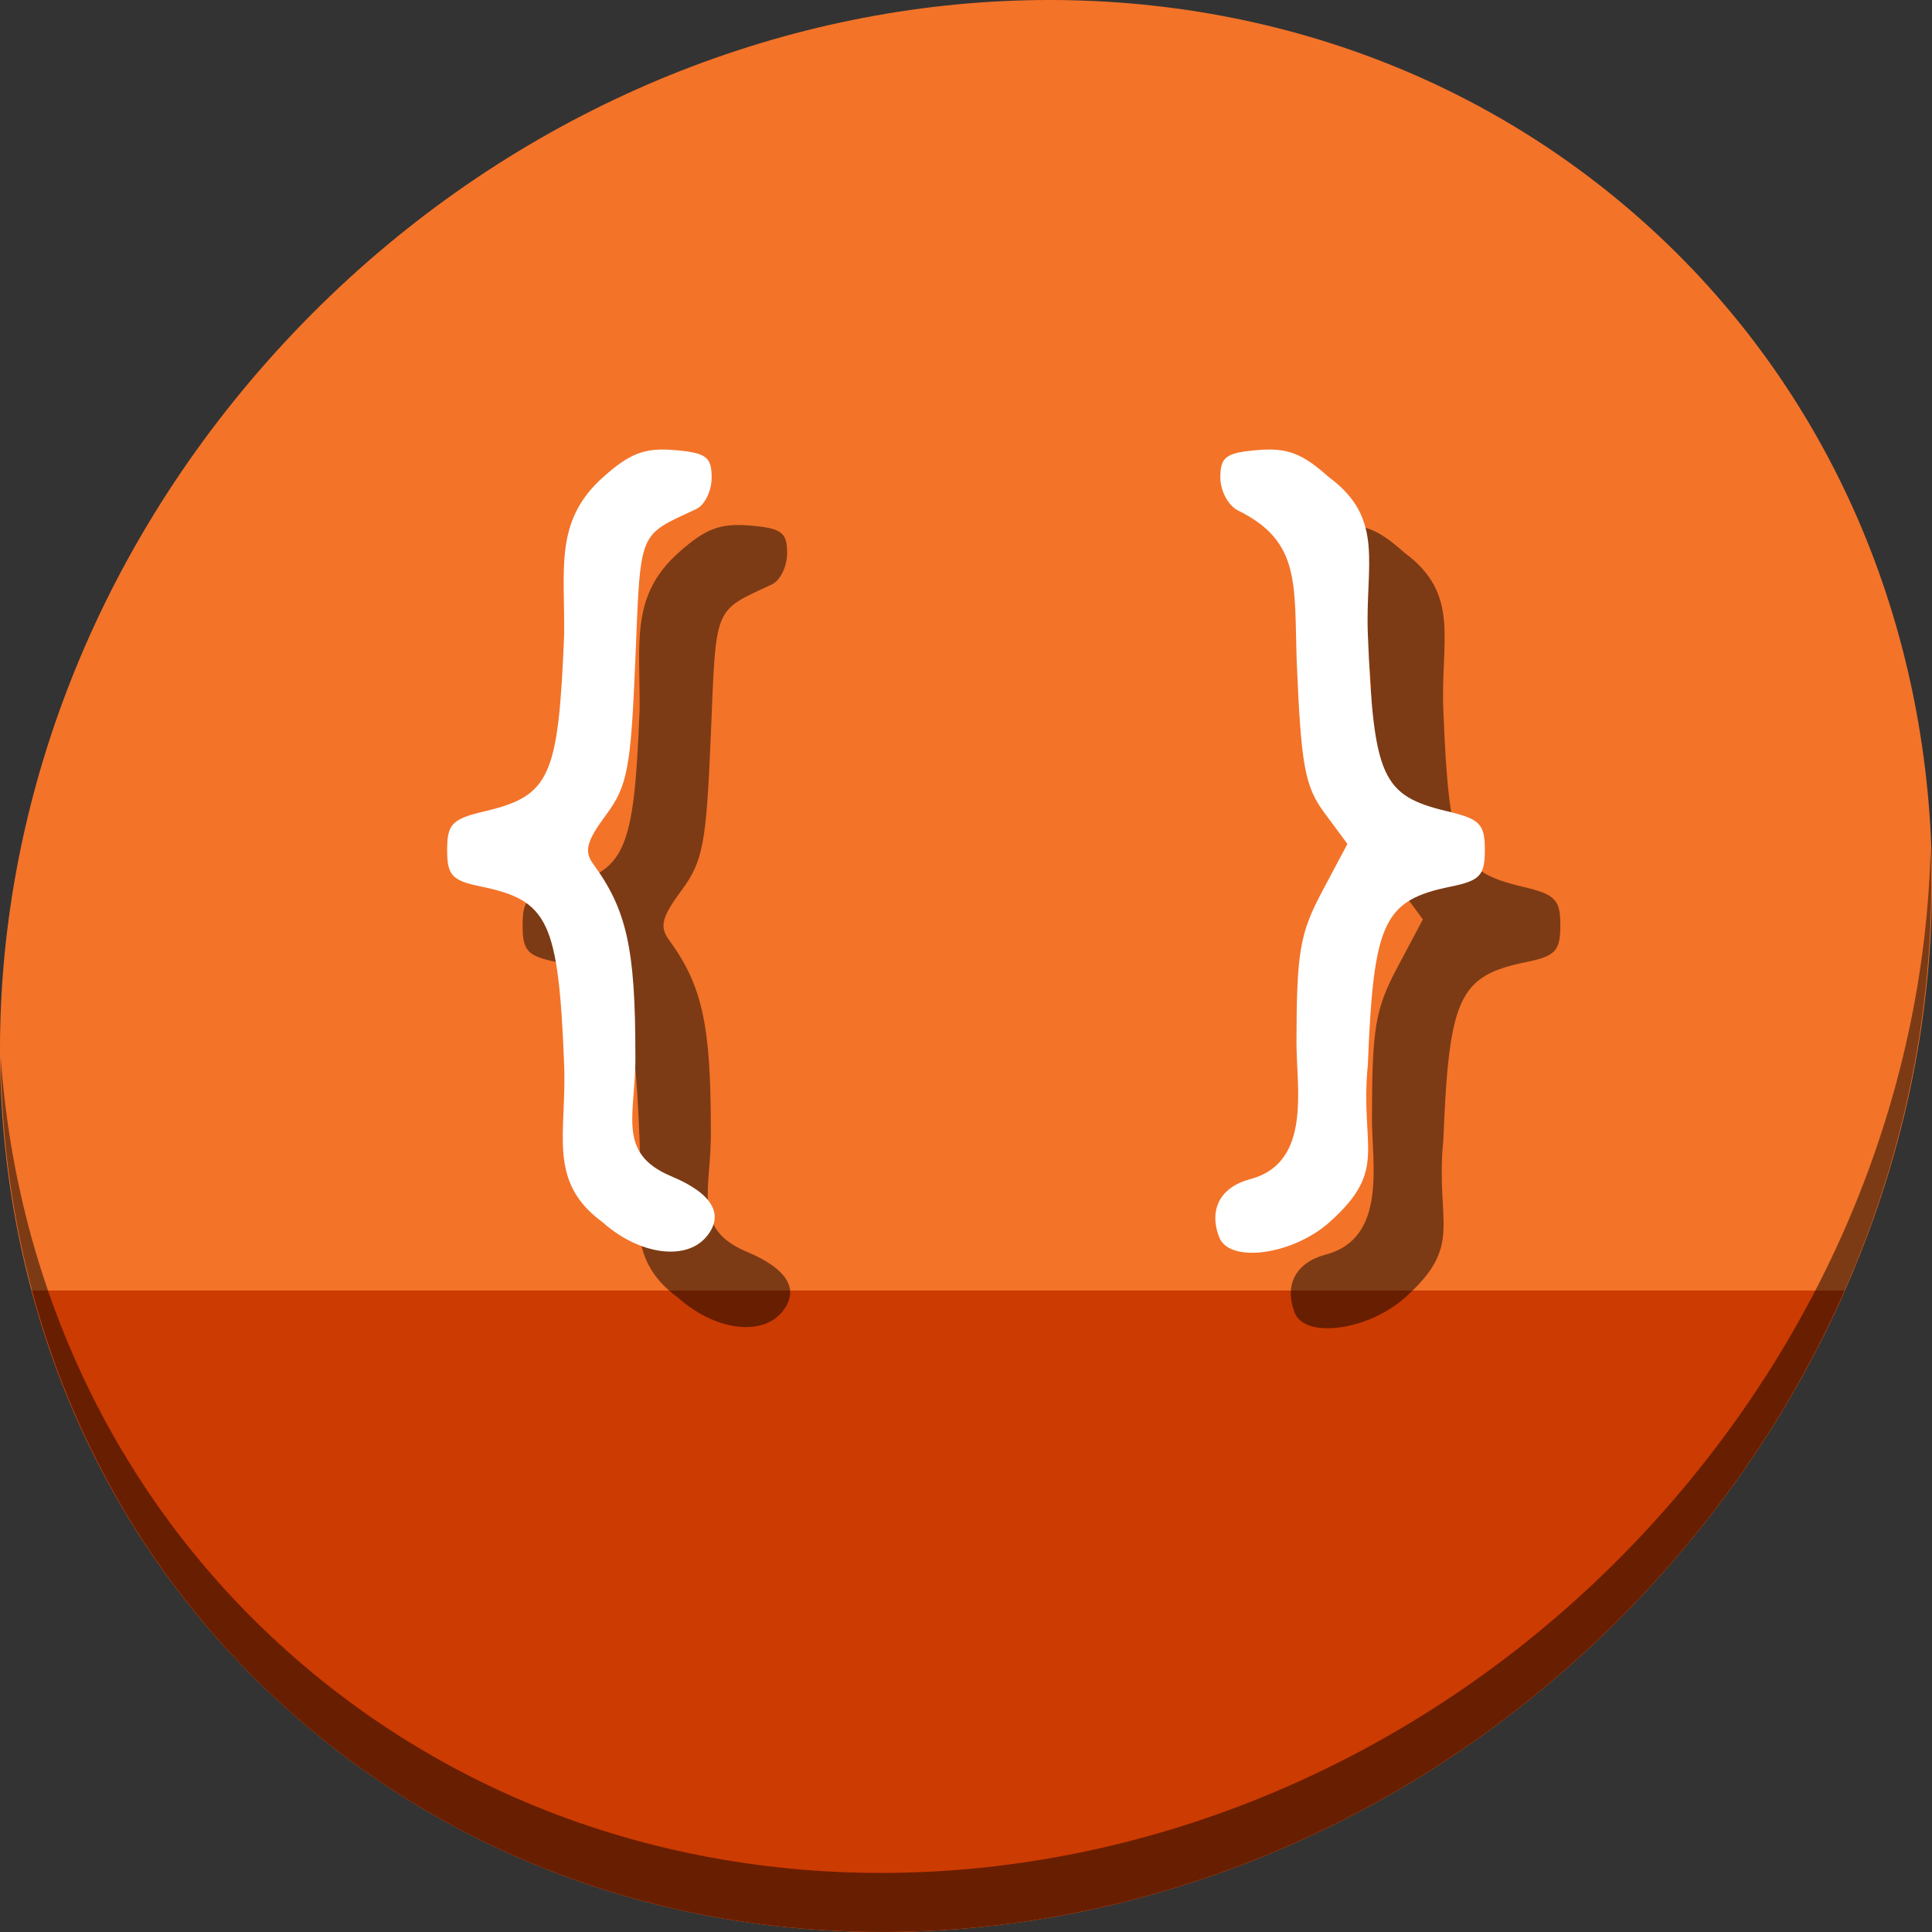 <?xml version="1.0" encoding="UTF-8" standalone="no"?>
<!-- Created with Inkscape (http://www.inkscape.org/) -->

<svg
   xmlns:dc="http://purl.org/dc/elements/1.1/"
   xmlns:cc="http://creativecommons.org/ns#"
   xmlns:rdf="http://www.w3.org/1999/02/22-rdf-syntax-ns#"
   xmlns:svg="http://www.w3.org/2000/svg"
   xmlns="http://www.w3.org/2000/svg"
   xmlns:sodipodi="http://sodipodi.sourceforge.net/DTD/sodipodi-0.dtd"
   xmlns:inkscape="http://www.inkscape.org/namespaces/inkscape"
   width="512"
   height="512"
   id="svg2"
   version="1.1"
   inkscape:version="0.92.2 5c3e80d, 2017-08-06"
   sodipodi:docname="application-x-javascript.svg">
  <rect width="100%" height="100%" fill="#333333" stroke="none"/>
  <defs
     id="defs4" />
  <sodipodi:namedview
     id="base"
     pagecolor="#ffffff"
     bordercolor="#666666"
     borderopacity="1.0"
     inkscape:pageopacity="0.0"
     inkscape:pageshadow="2"
     inkscape:zoom="0.60666666"
     inkscape:cx="16.227939"
     inkscape:cy="191.77035"
     inkscape:document-units="px"
     inkscape:current-layer="layer1"
     showgrid="false"
     inkscape:window-width="1366"
     inkscape:window-height="717"
     inkscape:window-x="0"
     inkscape:window-y="24"
     inkscape:window-maximized="1" />
  <g
     inkscape:label="Layer 1"
     inkscape:groupmode="layer"
     id="layer1"
     transform="translate(0,-540.362)">
    <g
       id="g828">
      <path
         id="path931"
         d="m 432.913,596.836 c 102.193,88.575 105.827,249.7 8.117,359.899 C 343.32,1066.934 181.28,1084.463 79.087,995.888 -23.106,907.314 -26.74,746.189 70.97,635.989 168.68,525.79 330.72,508.262 432.913,596.836 Z"
         inkscape:connector-curvature="0"
         style="fill:#f37329;fill-opacity:1;stroke-width:11.11" />
      <path
         sodipodi:nodetypes="csscc"
         inkscape:connector-curvature="0"
         id="path933"
         d="m 8.365,882.362 c 11.584,43.152 35.186,82.726 70.721,113.525 102.193,88.575 264.233,71.047 361.943,-39.152 20.351,-22.952 36.29,-48.118 47.873,-74.373 z"
         style="fill:#cc3b02;fill-opacity:1;stroke:none;stroke-width:1px;stroke-linecap:butt;stroke-linejoin:miter;stroke-opacity:1" />
      <path
         id="path935"
         d="m 511.635,765.266 c -1.551,61.312 -25.161,124.155 -70.966,175.814 C 342.959,1051.279 180.919,1068.808 78.726,980.234 30.827,938.718 4.497,881.285 0.194,820.591 0.799,886.948 27.117,950.844 79.079,995.881 181.272,1084.456 343.32,1066.918 441.022,956.728 490.727,900.67 514.027,831.437 511.635,765.266 Z"
         inkscape:connector-curvature="0"
         style="opacity:1;stroke-width:11.11;fill:#000000;fill-opacity:0.49" />
      <path
         style="fill:#000000;fill-opacity:0.49;stroke-width:2.696"
         d="m 179.658,884.242 c -14.771,-10.845 -9.428,-23.519 -10.153,-41.718 -1.51,-37.922 -4.125,-43.554 -21.918,-47.193 -7.821,-1.6 -9.087,-2.956 -9.087,-9.735 0,-6.848 1.291,-8.182 9.887,-10.215 17.41,-4.117 19.599,-8.979 21.118,-46.902 0.194,-17.567 -2.604,-30.124 10.321,-41.66 7.116,-6.351 11.022,-7.838 18.873,-7.185 8.412,0.7 9.9,1.793 9.9,7.271 0,3.546 -1.82,7.297 -4.044,8.337 -15.568,7.279 -14.741,5.239 -16.176,39.877 -1.198,28.908 -2.067,33.499 -7.808,41.256 -5.175,6.993 -5.834,9.583 -3.316,13.024 8.818,12.048 11.124,22.447 11.124,50.179 0.306,15.83 -5.406,26.274 9.554,32.525 10.876,4.544 14.134,10.151 9.29,15.988 -5.428,6.54 -17.871,4.803 -27.564,-3.849 z m 163.432,3.972 c -2.819,-7.346 0.325,-13.253 8.171,-15.352 16.488,-4.291 12.273,-24.343 12.321,-36.304 0.036,-23.813 0.886,-28.823 6.771,-39.89 l 6.73,-12.657 -6.056,-8.182 c -5.258,-7.104 -6.233,-12.467 -7.404,-40.71 -0.644,-20.08 1.014,-31.346 -15.502,-39.452 -2.595,-1.274 -4.718,-5.217 -4.718,-8.762 0,-5.478 1.488,-6.57 9.9,-7.271 7.851,-0.654 11.757,0.833 18.873,7.185 14.95,11 9.581,23.201 10.321,41.66 1.519,37.923 3.708,42.785 21.118,46.902 8.596,2.033 9.887,3.367 9.887,10.215 0,6.779 -1.266,8.136 -9.087,9.735 -17.792,3.639 -20.408,9.271 -21.918,47.193 -2.183,22.18 5.662,27.603 -10.153,41.718 -9.768,8.718 -26.557,10.998 -29.253,3.972 z"
         id="path848"
         inkscape:connector-curvature="0"
         sodipodi:nodetypes="cccscccsscsscccscsccscsccsscccscccs" />
      <path
         sodipodi:nodetypes="cccscccsscsscccscsccscsccsscccscccs"
         inkscape:connector-curvature="0"
         id="path846"
         d="m 159.658,864.242 c -14.771,-10.845 -9.428,-23.519 -10.153,-41.718 -1.51,-37.922 -4.125,-43.554 -21.918,-47.193 -7.821,-1.6 -9.087,-2.956 -9.087,-9.735 0,-6.848 1.291,-8.182 9.887,-10.215 17.41,-4.117 19.599,-8.979 21.118,-46.902 0.194,-17.567 -2.604,-30.124 10.321,-41.66 7.116,-6.351 11.022,-7.838 18.873,-7.185 8.412,0.7 9.9,1.793 9.9,7.271 0,3.546 -1.82,7.297 -4.044,8.337 -15.568,7.279 -14.741,5.239 -16.176,39.877 -1.198,28.908 -2.067,33.499 -7.808,41.256 -5.175,6.993 -5.834,9.583 -3.316,13.024 8.818,12.048 11.124,22.447 11.124,50.179 0.306,15.83 -5.406,26.274 9.554,32.525 10.876,4.544 14.134,10.151 9.29,15.988 -5.428,6.54 -17.871,4.803 -27.564,-3.849 z m 163.432,3.972 c -2.819,-7.346 0.325,-13.253 8.171,-15.352 16.488,-4.291 12.273,-24.343 12.321,-36.304 0.036,-23.813 0.886,-28.823 6.771,-39.89 l 6.73,-12.657 -6.056,-8.182 c -5.258,-7.104 -6.233,-12.467 -7.404,-40.71 -0.644,-20.08 1.014,-31.346 -15.502,-39.452 -2.595,-1.274 -4.718,-5.217 -4.718,-8.762 0,-5.478 1.488,-6.57 9.9,-7.271 7.851,-0.654 11.757,0.833 18.873,7.185 14.95,11 9.581,23.201 10.321,41.66 1.519,37.923 3.708,42.785 21.118,46.902 8.596,2.033 9.887,3.367 9.887,10.215 0,6.779 -1.266,8.136 -9.087,9.735 -17.792,3.639 -20.408,9.271 -21.918,47.193 -2.183,22.18 5.662,27.603 -10.153,41.718 -9.768,8.718 -26.557,10.998 -29.253,3.972 z"
         style="fill:#ffffff;stroke-width:2.696" />
    </g>
  </g>
</svg>
